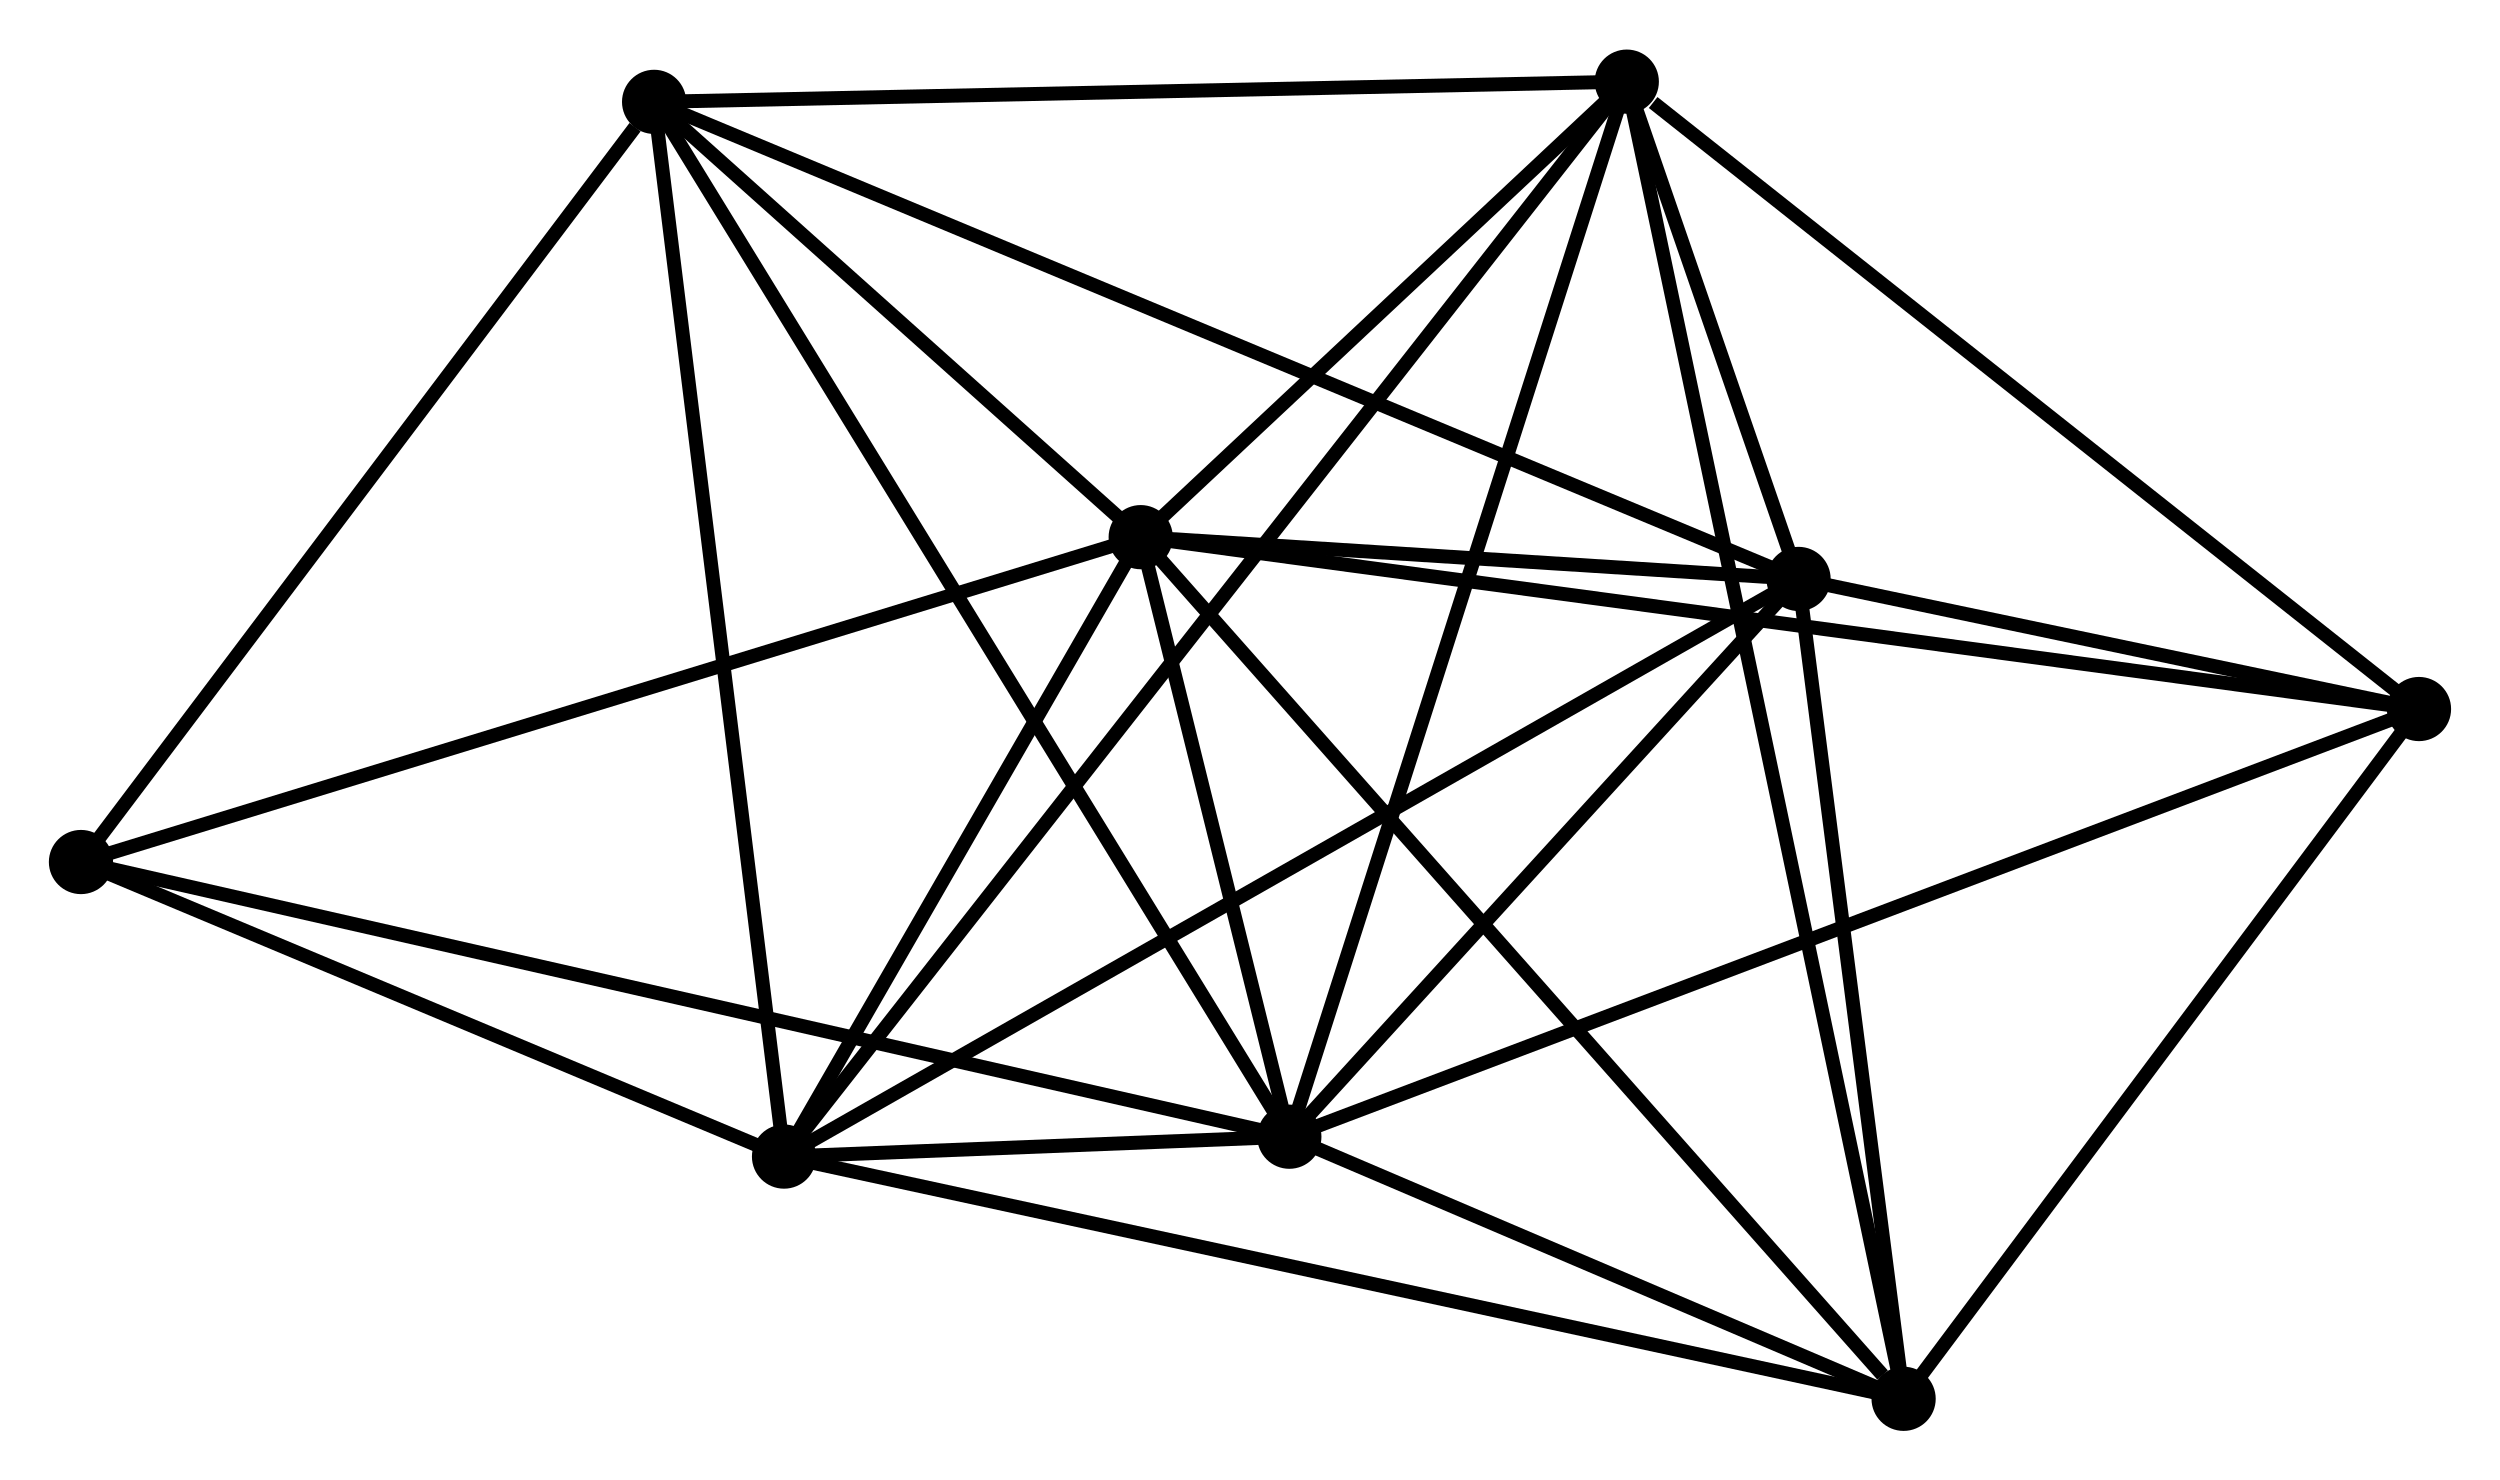<?xml version="1.0" encoding="UTF-8" standalone="no"?>
<!DOCTYPE svg PUBLIC "-//W3C//DTD SVG 1.1//EN"
 "http://www.w3.org/Graphics/SVG/1.1/DTD/svg11.dtd">
<!-- Generated by graphviz version 2.36.0 (20140111.2315)
 -->
<!-- Title: %3 Pages: 1 -->
<svg width="179pt" height="106pt"
 viewBox="0.00 0.00 179.08 105.95" xmlns="http://www.w3.org/2000/svg" xmlns:xlink="http://www.w3.org/1999/xlink">
<g id="graph0" class="graph" transform="scale(1 1) rotate(0) translate(4 101.951)">
<title>%3</title>
<!-- 0 -->
<g id="node1" class="node"><title>0</title>
<ellipse fill="black" stroke="black" cx="77.711" cy="-63.522" rx="1.8" ry="1.8"/>
</g>
<!-- 1 -->
<g id="node2" class="node"><title>1</title>
<ellipse fill="black" stroke="black" cx="88.358" cy="-20.575" rx="1.8" ry="1.8"/>
</g>
<!-- 0&#45;&#45;1 -->
<g id="edge1" class="edge"><title>0&#45;&#45;1</title>
<path fill="none" stroke="black" d="M78.169,-61.677C79.92,-54.612 86.186,-29.335 87.914,-22.366"/>
</g>
<!-- 2 -->
<g id="node3" class="node"><title>2</title>
<ellipse fill="black" stroke="black" cx="52.162" cy="-19.151" rx="1.8" ry="1.8"/>
</g>
<!-- 0&#45;&#45;2 -->
<g id="edge2" class="edge"><title>0&#45;&#45;2</title>
<path fill="none" stroke="black" d="M76.613,-61.616C72.411,-54.317 57.373,-28.202 53.227,-21.001"/>
</g>
<!-- 3 -->
<g id="node4" class="node"><title>3</title>
<ellipse fill="black" stroke="black" cx="112.53" cy="-96.151" rx="1.8" ry="1.8"/>
</g>
<!-- 0&#45;&#45;3 -->
<g id="edge3" class="edge"><title>0&#45;&#45;3</title>
<path fill="none" stroke="black" d="M79.207,-64.924C84.935,-70.291 105.428,-89.496 111.078,-94.791"/>
</g>
<!-- 4 -->
<g id="node5" class="node"><title>4</title>
<ellipse fill="black" stroke="black" cx="124.834" cy="-60.529" rx="1.8" ry="1.8"/>
</g>
<!-- 0&#45;&#45;4 -->
<g id="edge4" class="edge"><title>0&#45;&#45;4</title>
<path fill="none" stroke="black" d="M79.736,-63.394C87.487,-62.901 115.222,-61.139 122.869,-60.654"/>
</g>
<!-- 5 -->
<g id="node6" class="node"><title>5</title>
<ellipse fill="black" stroke="black" cx="42.855" cy="-94.703" rx="1.8" ry="1.8"/>
</g>
<!-- 0&#45;&#45;5 -->
<g id="edge5" class="edge"><title>0&#45;&#45;5</title>
<path fill="none" stroke="black" d="M76.213,-64.862C70.48,-69.991 49.965,-88.343 44.308,-93.403"/>
</g>
<!-- 6 -->
<g id="node7" class="node"><title>6</title>
<ellipse fill="black" stroke="black" cx="132.359" cy="-1.8" rx="1.8" ry="1.8"/>
</g>
<!-- 0&#45;&#45;6 -->
<g id="edge6" class="edge"><title>0&#45;&#45;6</title>
<path fill="none" stroke="black" d="M79.062,-61.996C86.557,-53.531 122.978,-12.396 130.855,-3.499"/>
</g>
<!-- 7 -->
<g id="node8" class="node"><title>7</title>
<ellipse fill="black" stroke="black" cx="169.277" cy="-51.21" rx="1.8" ry="1.8"/>
</g>
<!-- 0&#45;&#45;7 -->
<g id="edge7" class="edge"><title>0&#45;&#45;7</title>
<path fill="none" stroke="black" d="M79.624,-63.265C91.54,-61.663 155.489,-53.064 167.375,-51.466"/>
</g>
<!-- 8 -->
<g id="node9" class="node"><title>8</title>
<ellipse fill="black" stroke="black" cx="1.8" cy="-40.251" rx="1.8" ry="1.8"/>
</g>
<!-- 0&#45;&#45;8 -->
<g id="edge8" class="edge"><title>0&#45;&#45;8</title>
<path fill="none" stroke="black" d="M75.835,-62.947C65.332,-59.727 13.941,-43.973 3.611,-40.806"/>
</g>
<!-- 1&#45;&#45;2 -->
<g id="edge9" class="edge"><title>1&#45;&#45;2</title>
<path fill="none" stroke="black" d="M86.411,-20.498C80.185,-20.253 60.783,-19.49 54.297,-19.235"/>
</g>
<!-- 1&#45;&#45;3 -->
<g id="edge10" class="edge"><title>1&#45;&#45;3</title>
<path fill="none" stroke="black" d="M88.955,-22.443C92.299,-32.899 108.664,-84.064 111.953,-94.348"/>
</g>
<!-- 1&#45;&#45;4 -->
<g id="edge11" class="edge"><title>1&#45;&#45;4</title>
<path fill="none" stroke="black" d="M89.571,-21.904C95.109,-27.97 117.954,-52.993 123.578,-59.153"/>
</g>
<!-- 1&#45;&#45;5 -->
<g id="edge12" class="edge"><title>1&#45;&#45;5</title>
<path fill="none" stroke="black" d="M87.407,-22.123C81.485,-31.77 49.706,-83.541 43.8,-93.163"/>
</g>
<!-- 1&#45;&#45;6 -->
<g id="edge13" class="edge"><title>1&#45;&#45;6</title>
<path fill="none" stroke="black" d="M90.248,-19.768C97.486,-16.68 123.384,-5.63 130.525,-2.583"/>
</g>
<!-- 1&#45;&#45;7 -->
<g id="edge14" class="edge"><title>1&#45;&#45;7</title>
<path fill="none" stroke="black" d="M90.048,-21.215C100.488,-25.167 156.121,-46.23 167.314,-50.467"/>
</g>
<!-- 1&#45;&#45;8 -->
<g id="edge15" class="edge"><title>1&#45;&#45;8</title>
<path fill="none" stroke="black" d="M86.55,-20.986C75.285,-23.547 14.834,-37.288 3.598,-39.842"/>
</g>
<!-- 2&#45;&#45;3 -->
<g id="edge16" class="edge"><title>2&#45;&#45;3</title>
<path fill="none" stroke="black" d="M53.423,-20.759C61.279,-30.78 103.44,-84.557 111.276,-94.552"/>
</g>
<!-- 2&#45;&#45;4 -->
<g id="edge17" class="edge"><title>2&#45;&#45;4</title>
<path fill="none" stroke="black" d="M53.958,-20.174C64.012,-25.899 113.21,-53.911 123.1,-59.542"/>
</g>
<!-- 2&#45;&#45;5 -->
<g id="edge18" class="edge"><title>2&#45;&#45;5</title>
<path fill="none" stroke="black" d="M51.932,-21.019C50.644,-31.472 44.343,-82.619 43.077,-92.901"/>
</g>
<!-- 2&#45;&#45;6 -->
<g id="edge19" class="edge"><title>2&#45;&#45;6</title>
<path fill="none" stroke="black" d="M54.144,-18.722C65.24,-16.322 119.532,-4.575 130.446,-2.214"/>
</g>
<!-- 2&#45;&#45;8 -->
<g id="edge20" class="edge"><title>2&#45;&#45;8</title>
<path fill="none" stroke="black" d="M50.486,-19.853C42.84,-23.057 11.299,-36.271 3.534,-39.525"/>
</g>
<!-- 3&#45;&#45;4 -->
<g id="edge21" class="edge"><title>3&#45;&#45;4</title>
<path fill="none" stroke="black" d="M113.191,-94.236C115.348,-87.993 122.153,-68.288 124.228,-62.283"/>
</g>
<!-- 3&#45;&#45;5 -->
<g id="edge22" class="edge"><title>3&#45;&#45;5</title>
<path fill="none" stroke="black" d="M110.52,-96.109C100.345,-95.898 54.621,-94.948 44.741,-94.742"/>
</g>
<!-- 3&#45;&#45;6 -->
<g id="edge23" class="edge"><title>3&#45;&#45;6</title>
<path fill="none" stroke="black" d="M112.944,-94.181C115.524,-81.902 129.373,-16.007 131.947,-3.76"/>
</g>
<!-- 3&#45;&#45;7 -->
<g id="edge24" class="edge"><title>3&#45;&#45;7</title>
<path fill="none" stroke="black" d="M114.418,-94.656C123.187,-87.711 159.851,-58.675 167.766,-52.407"/>
</g>
<!-- 4&#45;&#45;5 -->
<g id="edge25" class="edge"><title>4&#45;&#45;5</title>
<path fill="none" stroke="black" d="M123.121,-61.242C112.453,-65.69 55.199,-89.557 44.558,-93.993"/>
</g>
<!-- 4&#45;&#45;6 -->
<g id="edge26" class="edge"><title>4&#45;&#45;6</title>
<path fill="none" stroke="black" d="M125.084,-58.575C126.227,-49.658 130.94,-12.877 132.1,-3.822"/>
</g>
<!-- 4&#45;&#45;7 -->
<g id="edge27" class="edge"><title>4&#45;&#45;7</title>
<path fill="none" stroke="black" d="M126.743,-60.128C134.054,-58.596 160.212,-53.111 167.424,-51.599"/>
</g>
<!-- 5&#45;&#45;8 -->
<g id="edge28" class="edge"><title>5&#45;&#45;8</title>
<path fill="none" stroke="black" d="M41.489,-92.891C35.144,-84.476 8.619,-49.295 2.893,-41.7"/>
</g>
<!-- 6&#45;&#45;7 -->
<g id="edge29" class="edge"><title>6&#45;&#45;7</title>
<path fill="none" stroke="black" d="M133.588,-3.444C139.193,-10.946 162.314,-41.891 168.006,-49.51"/>
</g>
</g>
</svg>
